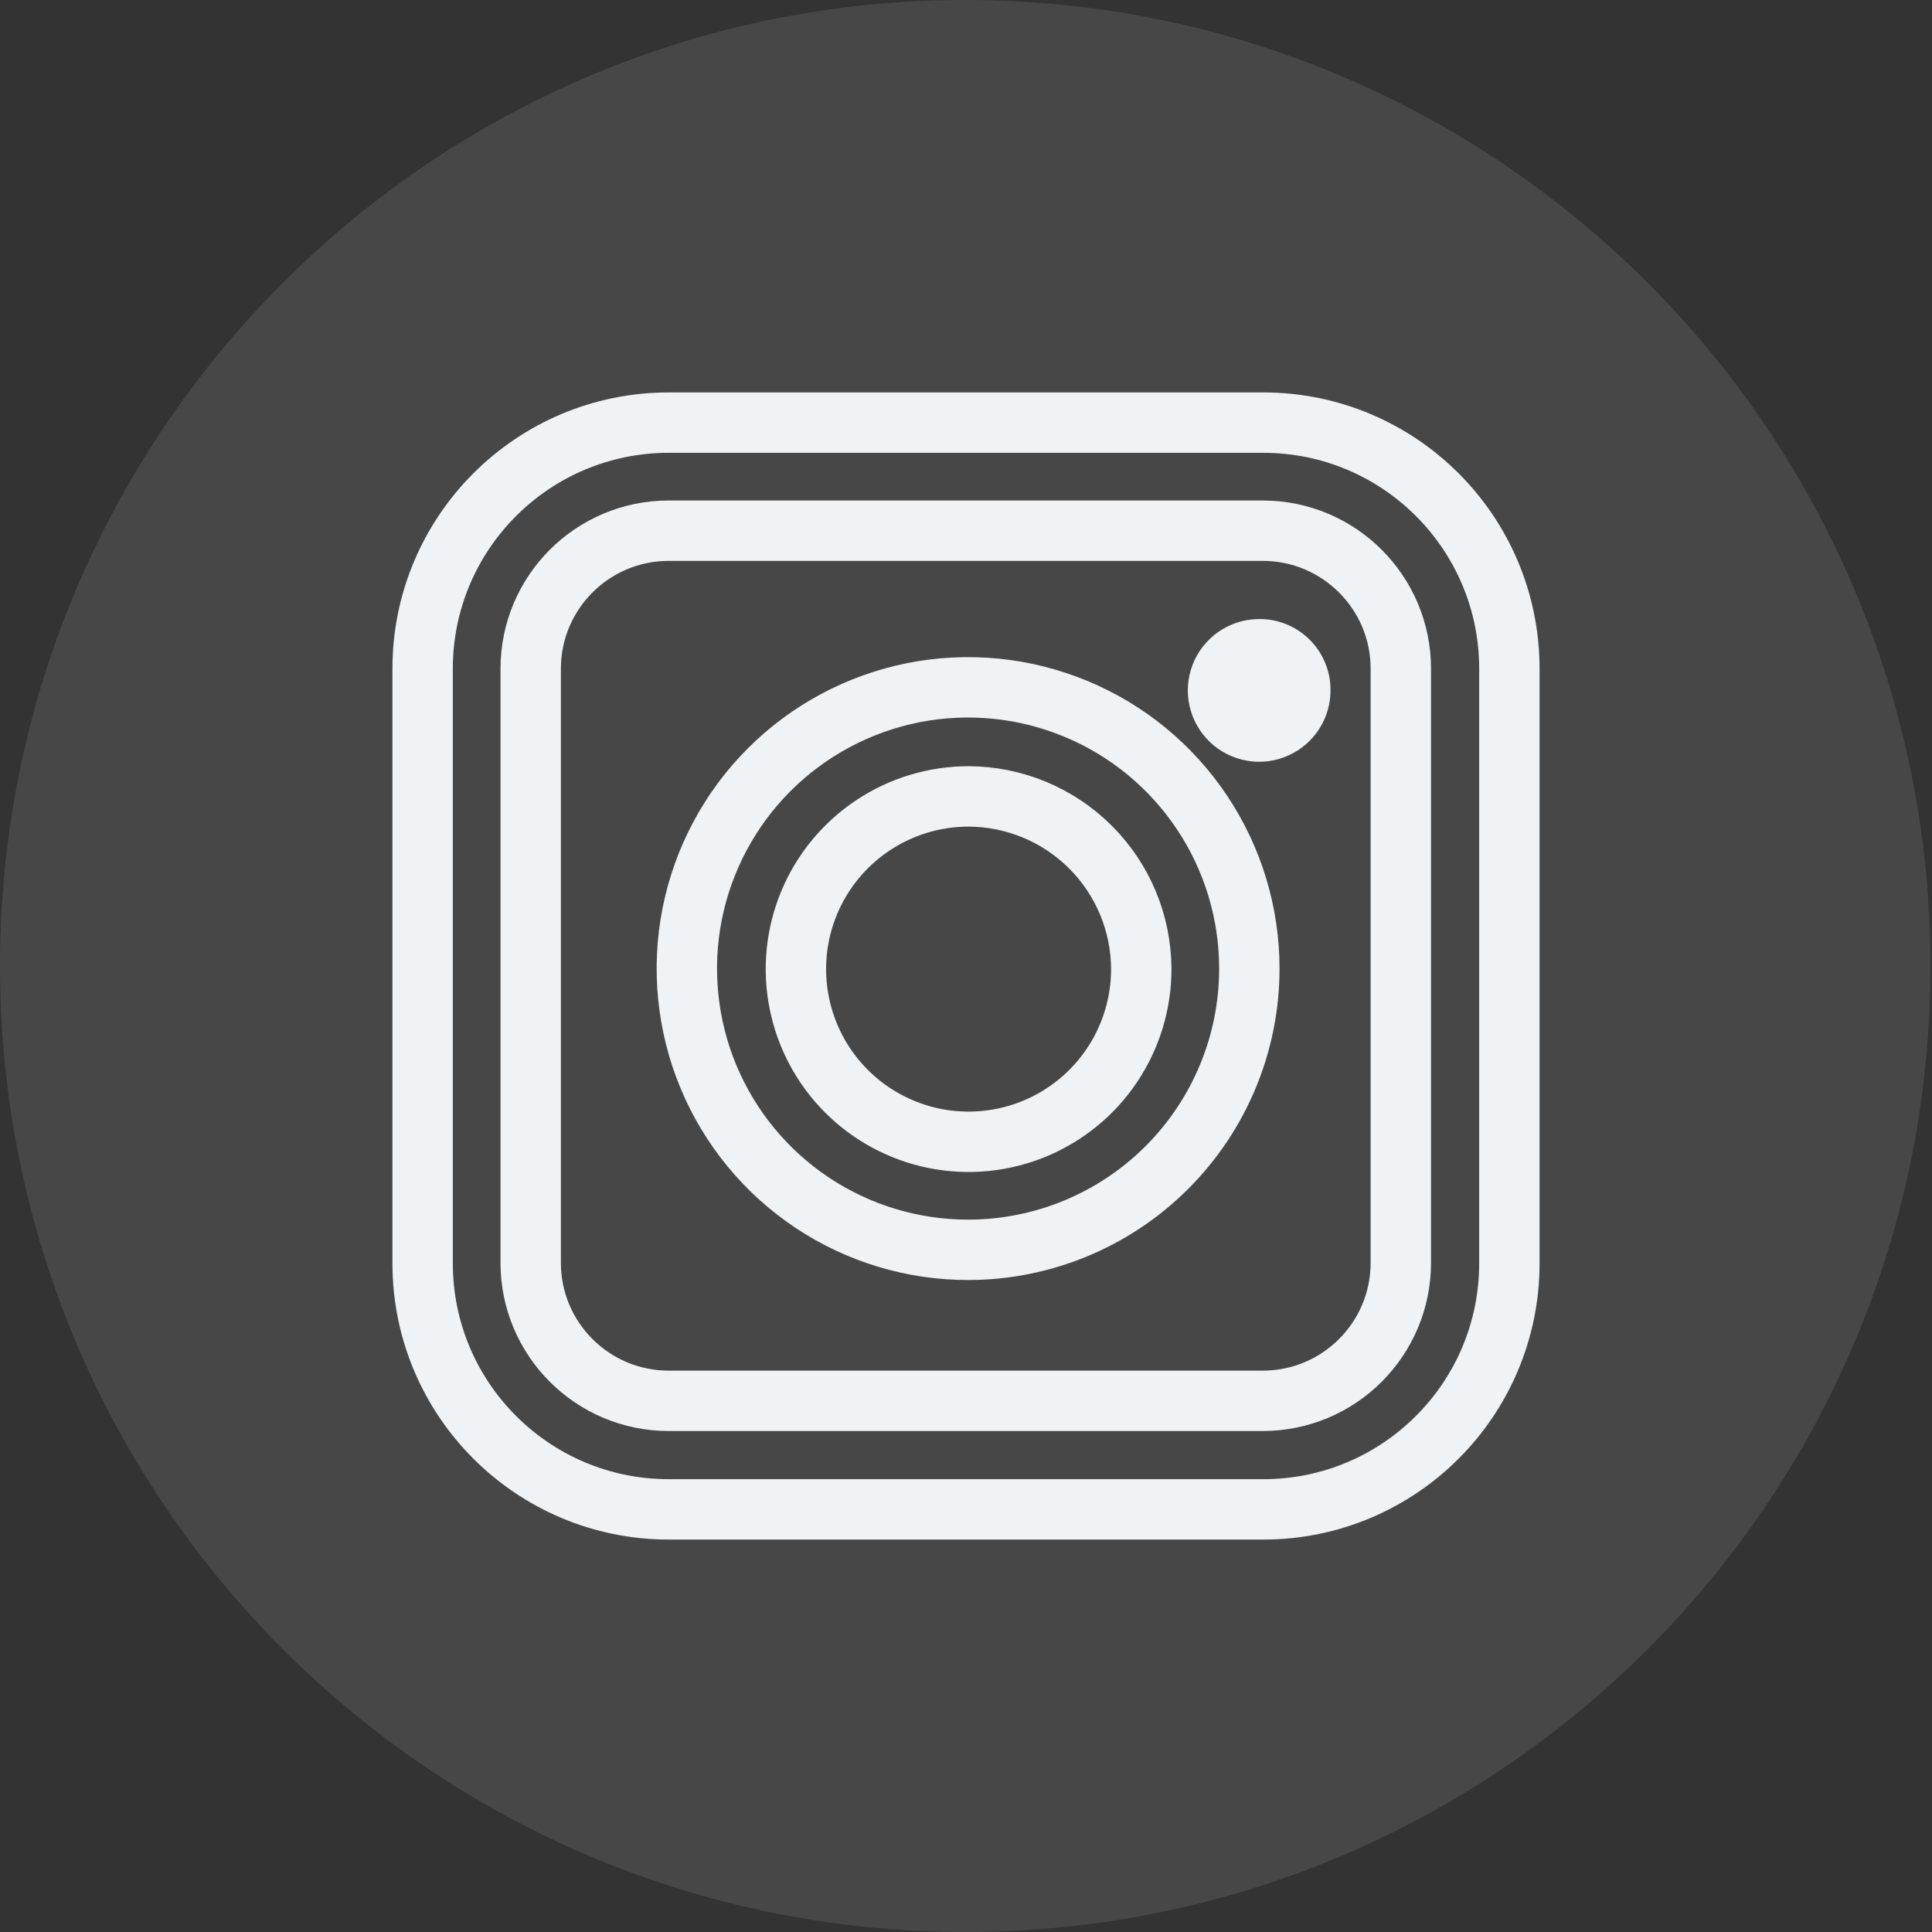 <svg width="32" height="32" viewBox="0 0 32 32" fill="none" xmlns="http://www.w3.org/2000/svg">
<rect x="0" y="0" width="32" height="32" fill="#333333" stroke="none"/>
<path opacity="0.1" fill-rule="evenodd" clip-rule="evenodd" d="M15.987 32C24.817 32 31.975 24.837 31.975 16C31.975 7.163 24.817 0 15.987 0C7.158 0 0 7.163 0 16C0 24.837 7.158 32 15.987 32Z" fill="white"/>
<path d="M20.924 7H11.076C8.825 7 7 8.825 7 11.076V20.924C7 23.175 8.825 25 11.076 25H20.924C23.175 25 25 23.175 25 20.924V11.076C25 8.825 23.175 7 20.924 7Z" stroke="#F0F3F6" stroke-miterlimit="10"/>
<path d="M20.915 8.79H11.076C9.813 8.79 8.79 9.814 8.79 11.076V20.916C8.79 22.178 9.813 23.202 11.076 23.202H20.915C22.178 23.202 23.202 22.178 23.202 20.916V11.076C23.202 9.814 22.178 8.79 20.915 8.79Z" stroke="#F0F3F6" stroke-miterlimit="10"/>
<path d="M16.043 20.701C15.121 20.703 14.219 20.431 13.452 19.92C12.684 19.408 12.086 18.681 11.732 17.829C11.379 16.978 11.286 16.04 11.465 15.136C11.645 14.232 12.088 13.401 12.74 12.749C13.392 12.097 14.223 11.653 15.128 11.473C16.032 11.294 16.97 11.387 17.821 11.741C18.673 12.094 19.4 12.693 19.911 13.46C20.422 14.227 20.695 15.129 20.693 16.051C20.691 17.284 20.2 18.465 19.328 19.337C18.457 20.208 17.276 20.699 16.043 20.701Z" stroke="#F0F3F6" stroke-miterlimit="10"/>
<path d="M16.043 13.191C15.477 13.191 14.924 13.359 14.454 13.673C13.983 13.988 13.617 14.434 13.4 14.957C13.184 15.48 13.127 16.055 13.238 16.61C13.348 17.164 13.62 17.674 14.02 18.074C14.42 18.474 14.93 18.746 15.485 18.857C16.04 18.967 16.615 18.91 17.137 18.694C17.66 18.477 18.107 18.111 18.421 17.64C18.735 17.17 18.903 16.617 18.903 16.052C18.901 15.294 18.599 14.568 18.063 14.032C17.527 13.496 16.801 13.194 16.043 13.191V13.191Z" stroke="#F0F3F6" stroke-miterlimit="10"/>
<path d="M20.83 10.254C20.596 10.259 20.368 10.334 20.177 10.468C19.985 10.603 19.838 10.791 19.754 11.009C19.669 11.228 19.651 11.466 19.703 11.694C19.754 11.923 19.872 12.131 20.042 12.292C20.211 12.453 20.425 12.56 20.656 12.6C20.887 12.64 21.124 12.61 21.337 12.514C21.551 12.419 21.732 12.262 21.856 12.064C21.981 11.866 22.044 11.635 22.037 11.401C22.034 11.247 22 11.094 21.937 10.952C21.875 10.811 21.785 10.683 21.672 10.576C21.56 10.47 21.428 10.386 21.283 10.331C21.139 10.275 20.984 10.249 20.83 10.254Z" fill="#F0F3F6"/>
</svg>
